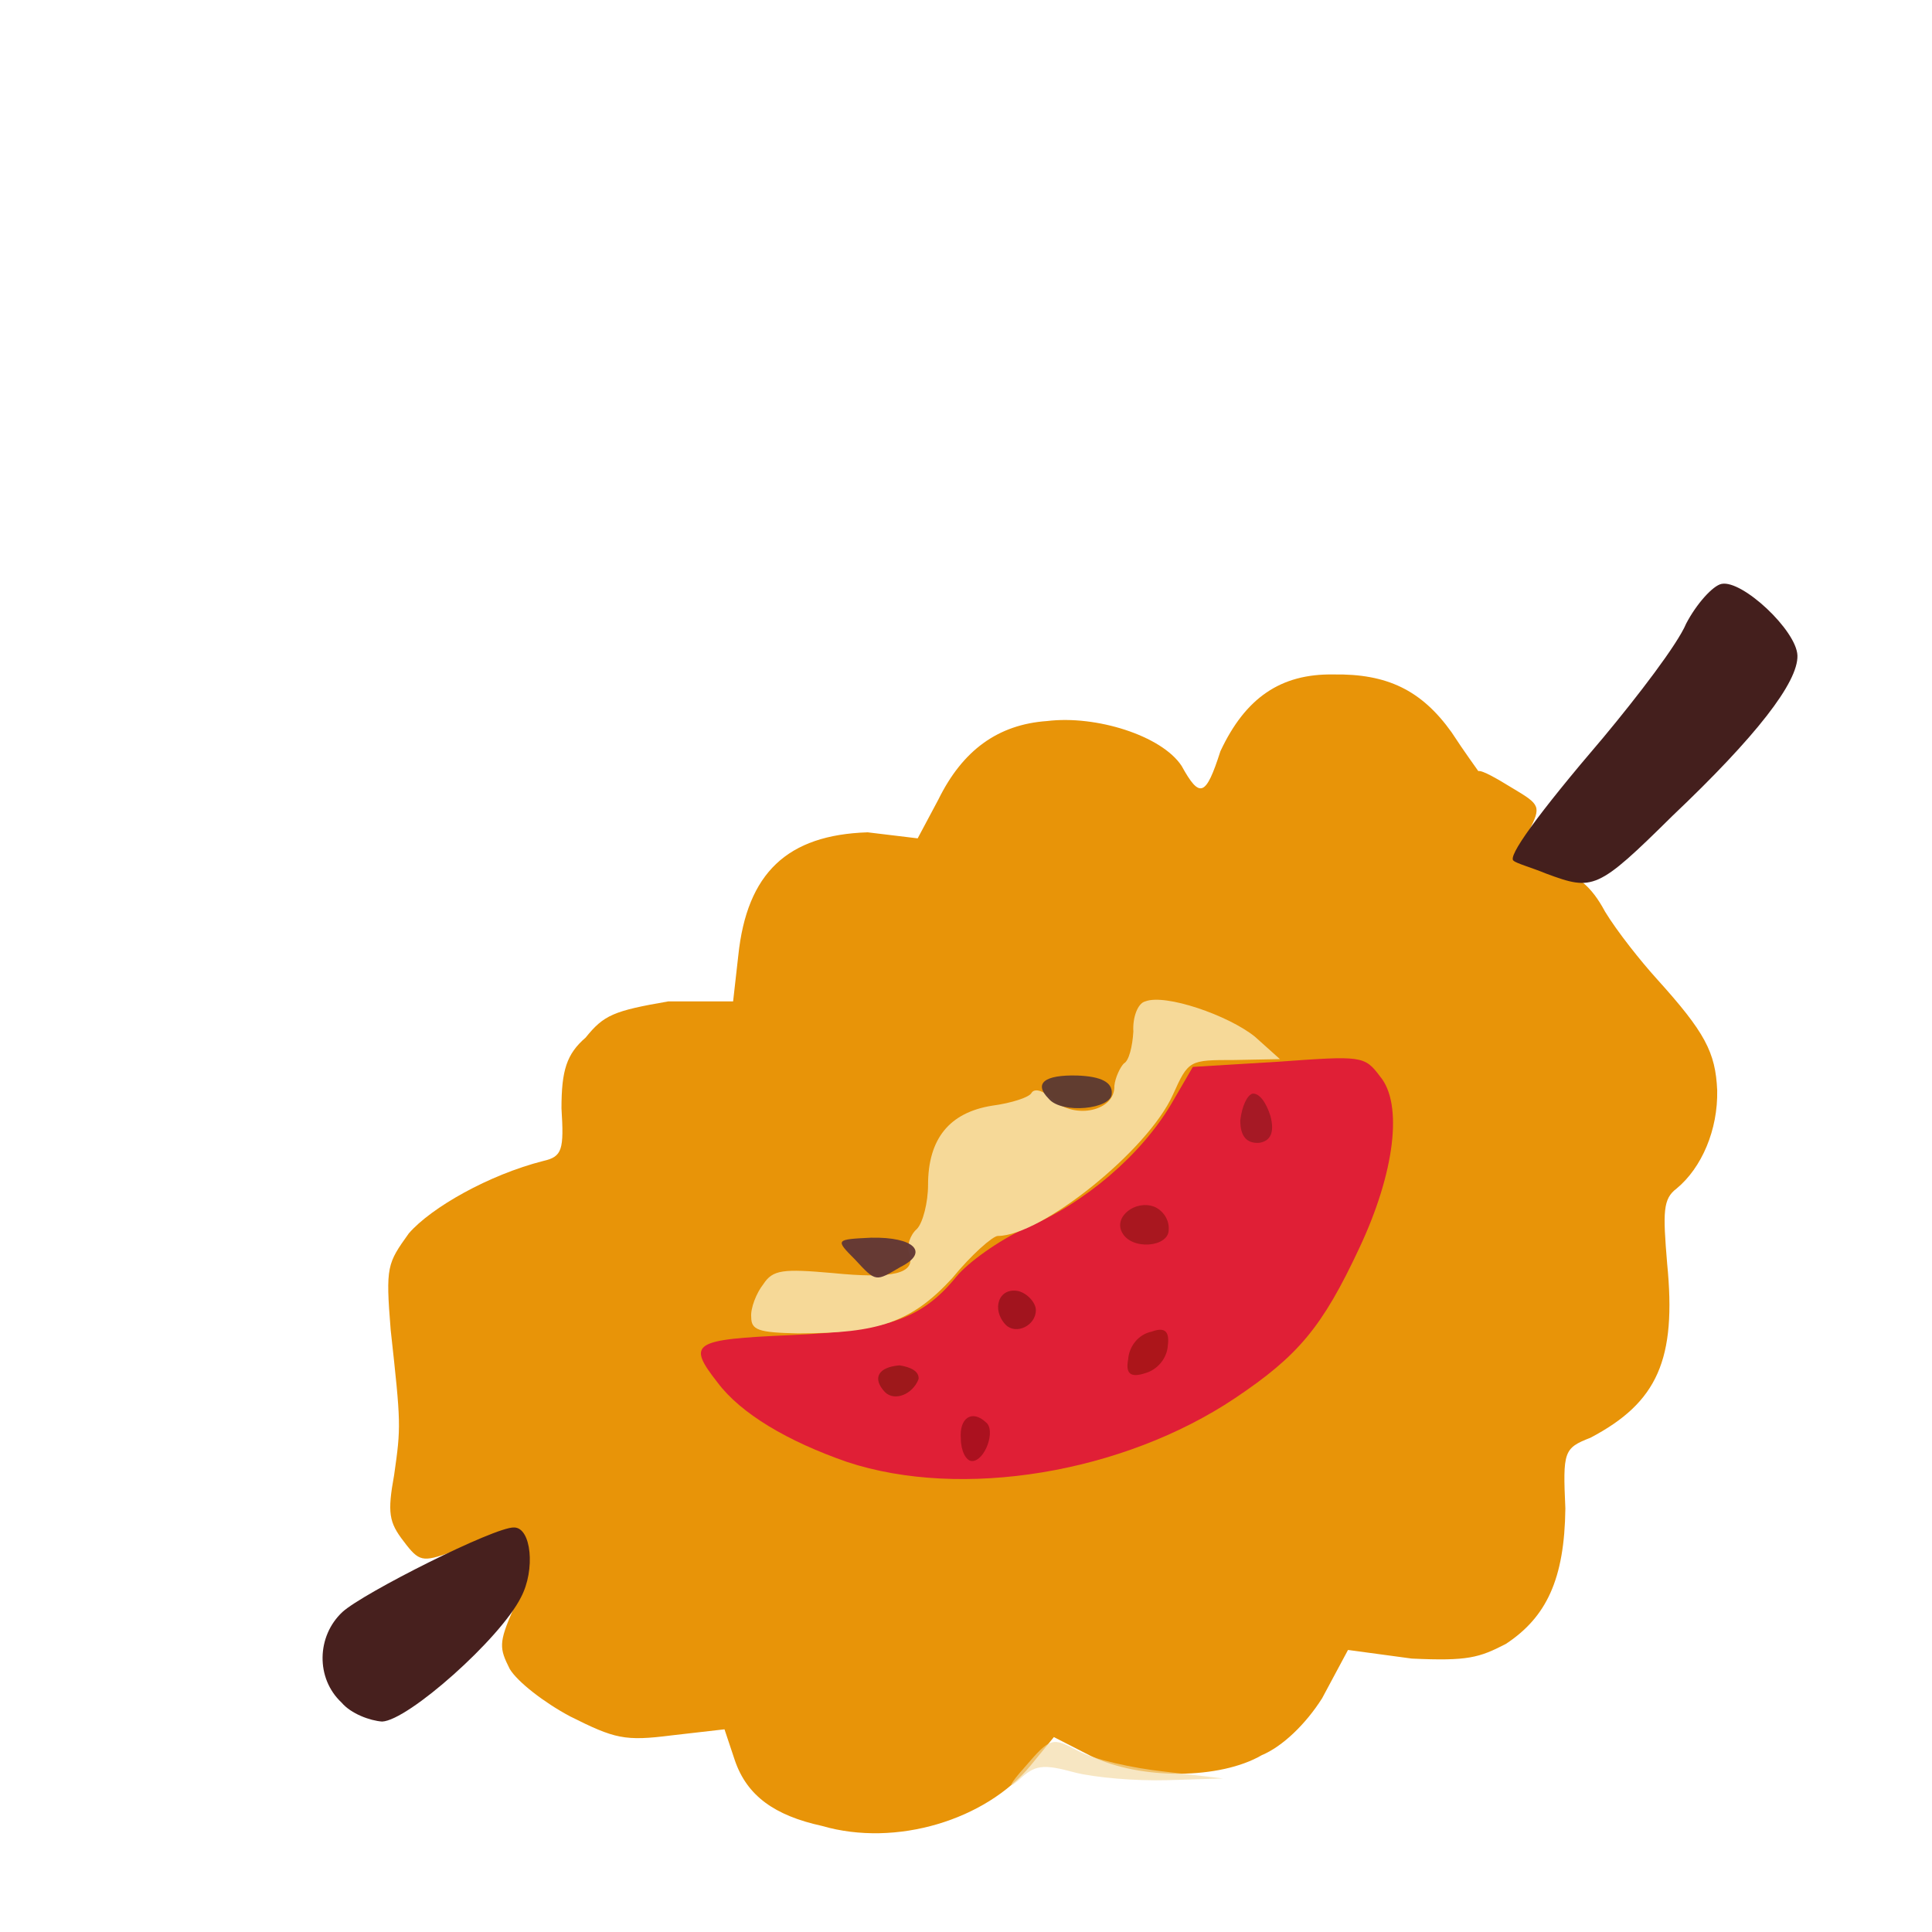 <svg xmlns="http://www.w3.org/2000/svg" width="384" height="384" viewBox="0 0 384 384">
  <defs/>
  <path fill="rgb(90.588%, 57.255%, 1.176%)" opacity="0.975" d="M163.371,362.914 C153.941,360.855 148.457,356.914 146.059,349.887 L144,343.715 L133.543,344.914 C124.113,346.113 122.23,345.602 113.312,341.145 C108.168,338.402 102.855,334.289 101.312,331.715 C99.254,327.602 99.082,326.57 102,319.887 C104.742,314.23 104.914,312.172 103.371,308.574 C100.973,303.602 100.285,303.602 89.484,308.574 C84,310.461 83.312,310.461 80.227,306.344 C77.312,302.574 76.969,300.688 78.34,293.145 C79.711,283.543 79.711,283.031 77.652,264.344 C76.625,251.656 76.965,251.145 81.254,245.145 C85.711,240 97.195,233.488 107.996,230.746 C111.766,229.891 112.109,228.516 111.598,220.289 C111.598,212.746 112.625,209.488 116.398,206.23 C120,201.773 121.883,200.918 132.855,199.031 L145.711,199.031 L146.738,189.945 C148.453,173.488 156.508,165.945 172.453,165.43 L182.395,166.629 L186.508,158.914 C191.309,149.145 198.336,144 208.109,143.312 C217.879,142.113 230.91,146.227 234.852,152.227 C238.453,158.742 239.652,158.398 242.566,149.312 C247.539,138.684 254.566,133.883 265.023,134.055 C275.652,133.883 282.508,137.141 288.508,145.539 C291.078,149.48 293.48,152.738 293.82,153.254 C294.676,153.082 297.59,154.797 300.676,156.684 C306.16,159.941 306.332,160.285 303.934,165.082 C300.504,170.91 300.848,171.254 309.418,172.969 C313.359,173.824 316.273,176.055 319.02,181.199 C321.418,185.141 326.047,190.969 329.305,194.57 C338.906,205.199 340.961,209.141 341.305,216.684 C341.477,224.57 338.219,232.113 333.246,236.227 C330.504,238.285 330.504,240.855 331.359,251.141 C333.246,270.168 329.473,278.742 316.102,285.77 C310.789,287.828 310.617,288.512 311.129,299.828 C310.957,313.887 307.359,321.43 299.301,326.742 C293.988,329.484 291.758,330.172 280.613,329.656 L267.926,327.941 L262.781,337.543 C259.523,342.688 254.895,347.145 250.781,348.855 C242.551,353.656 226.781,353.828 216.84,349.027 L209.469,345.258 L204.84,350.914 C195.941,361.715 178.113,367.199 163.371,362.914"/>
  <path fill="rgb(26.667%, 12.157%, 11.373%)" opacity="0.994" d="M307.371,173.656 C304.457,172.457 301.371,171.598 300.855,171.086 C299.484,170.398 305.484,162 318.684,146.57 C325.539,138.34 333.426,128.055 335.141,123.941 C337.199,120 340.453,116.398 342.168,116.055 C346.281,115.199 357.082,125.312 357.254,130.285 C357.426,135.598 349.023,146.398 332.398,162.172 C317.484,176.914 316.629,177.086 307.371,173.656"/>
  <path fill="rgb(87.843%, 11.765%, 21.569%)" opacity="0.987" d="M168.344,290.57 C156.516,286.457 147.258,280.969 142.629,274.801 C136.457,266.914 137.656,266.23 157.027,265.371 C176.57,264.516 183.258,262.113 190.113,253.715 C192.344,250.973 198.512,246.516 203.828,244.113 C215.656,239.141 226.801,229.543 232.801,219.426 L237.086,212.055 L254.059,211.027 C270.688,209.828 271.203,209.828 274.289,213.941 C278.918,219.426 277.203,233.141 270.176,248.055 C262.805,263.824 258.004,269.484 245.488,277.883 C223.199,292.801 191.145,298.113 168.344,290.57"/>
  <path fill="rgb(96.471%, 85.49%, 60%)" opacity="0.99" d="M149.312,261.77 C149.141,260.055 150.34,256.969 151.711,255.254 C153.598,252.34 155.652,252.168 165.426,253.023 C177.426,254.223 182.227,253.195 180.684,249.082 C180.168,247.711 180.855,245.48 182.227,244.281 C183.426,243.082 184.457,238.969 184.457,235.539 C184.457,226.281 188.742,221.141 197.145,219.77 C201.086,219.254 204.688,218.055 205.031,217.199 C205.719,216.172 207.602,216.855 209.488,218.742 C213.773,222.512 221.66,220.801 221.488,215.828 C221.66,214.113 222.688,212.059 223.375,211.371 C224.402,210.855 225.09,207.941 225.262,205.027 C225.09,202.285 226.117,199.371 227.66,199.027 C231.602,197.484 244.117,201.77 249.43,206.055 L254.402,210.512 L245.316,210.684 C236.402,210.684 236.23,210.684 233.145,217.539 C228.172,228.684 206.914,245.652 198.344,245.652 C197.316,245.652 193.031,249.422 189.258,254.051 C181.199,262.793 174.688,265.023 158.57,265.023 C150.688,264.855 149.312,264.344 149.312,261.77"/>
  <path fill="rgb(66.667%, 6.667%, 11.765%)" opacity="0.966" d="M190.973,285.941 C190.629,281.828 193.203,280.113 195.945,282.684 C198.004,284.227 195.773,290.398 193.203,290.398 C192,290.398 190.973,288.344 190.973,285.941"/>
  <path fill="rgb(61.961%, 9.412%, 10.588%)" opacity="0.998" d="M175.887,276.688 C173.316,273.945 174.516,271.715 178.801,271.375 C181.031,271.719 182.742,272.574 182.57,274.117 C181.371,277.199 177.77,278.57 175.887,276.688"/>
  <path fill="rgb(67.059%, 8.235%, 10.196%)" opacity="0.969" d="M224.23,270.172 C224.402,267.602 226.289,265.199 228.859,264.688 C231.602,263.66 232.461,264.688 232.117,267.43 C231.945,270 230.059,272.23 227.66,272.914 C224.57,273.941 223.715,272.914 224.23,270.172"/>
  <path fill="rgb(63.137%, 8.235%, 12.157%)" opacity="0.99" d="M199.887,263.312 C196.973,260.227 198.516,255.77 202.457,256.625 C204.344,257.141 205.887,259.023 205.887,260.395 C205.887,263.484 201.941,265.371 199.887,263.312"/>
  <path fill="rgb(65.49%, 9.02%, 12.157%)" opacity="0.959" d="M223.027,244.973 C221.312,241.887 225.598,238.457 229.371,239.828 C231.086,240.516 232.457,242.398 232.285,244.457 C232.285,247.887 224.914,248.57 223.027,244.973"/>
  <path fill="rgb(64.706%, 9.804%, 14.51%)" opacity="0.974" d="M246.516,222.688 C246.859,219.773 247.887,217.715 248.914,217.375 C250.285,217.203 251.656,219.09 252.516,221.832 C253.371,225.09 252.516,226.805 250.285,227.145 C247.715,227.312 246.516,225.77 246.516,222.688"/>
  <path fill="rgb(27.843%, 12.549%, 11.765%)" d="M67.887,338.398 C62.742,333.598 62.914,325.199 68.059,320.398 C72.172,316.629 98.402,303.426 102.172,303.598 C105.602,303.598 106.457,311.996 103.543,317.484 C99.43,325.715 81.086,342 75.941,342.172 C73.543,342 69.77,340.629 67.887,338.398"/>
  <path fill="rgb(36.863%, 23.137%, 19.608%)" opacity="0.969" d="M208.457,218.398 C205.371,215.312 207.602,213.598 214.113,213.77 C218.914,213.941 221.141,215.141 220.969,217.371 C220.973,220.457 211.027,221.484 208.457,218.398"/>
  <path fill="rgb(38.824%, 22.353%, 21.176%)" opacity="0.976" d="M169.887,250.285 C165.945,246.344 166.117,246.344 173.145,246 C181.715,245.828 184.801,248.914 178.973,251.828 C174,254.742 174.172,254.914 169.887,250.285"/>
  <path fill="rgb(95.686%, 85.49%, 64.314%)" opacity="0.661" d="M203.656,351.258 C208.801,345.258 209.141,345.258 214.285,348 C217.371,349.715 225.086,351.43 231.43,352.113 L243.086,353.484 L231.941,353.828 C225.77,354 217.543,353.312 213.598,352.285 C207.254,350.57 205.711,350.742 202.453,353.828 C200.059,355.887 200.742,354.516 203.656,351.258"/>
</svg>


